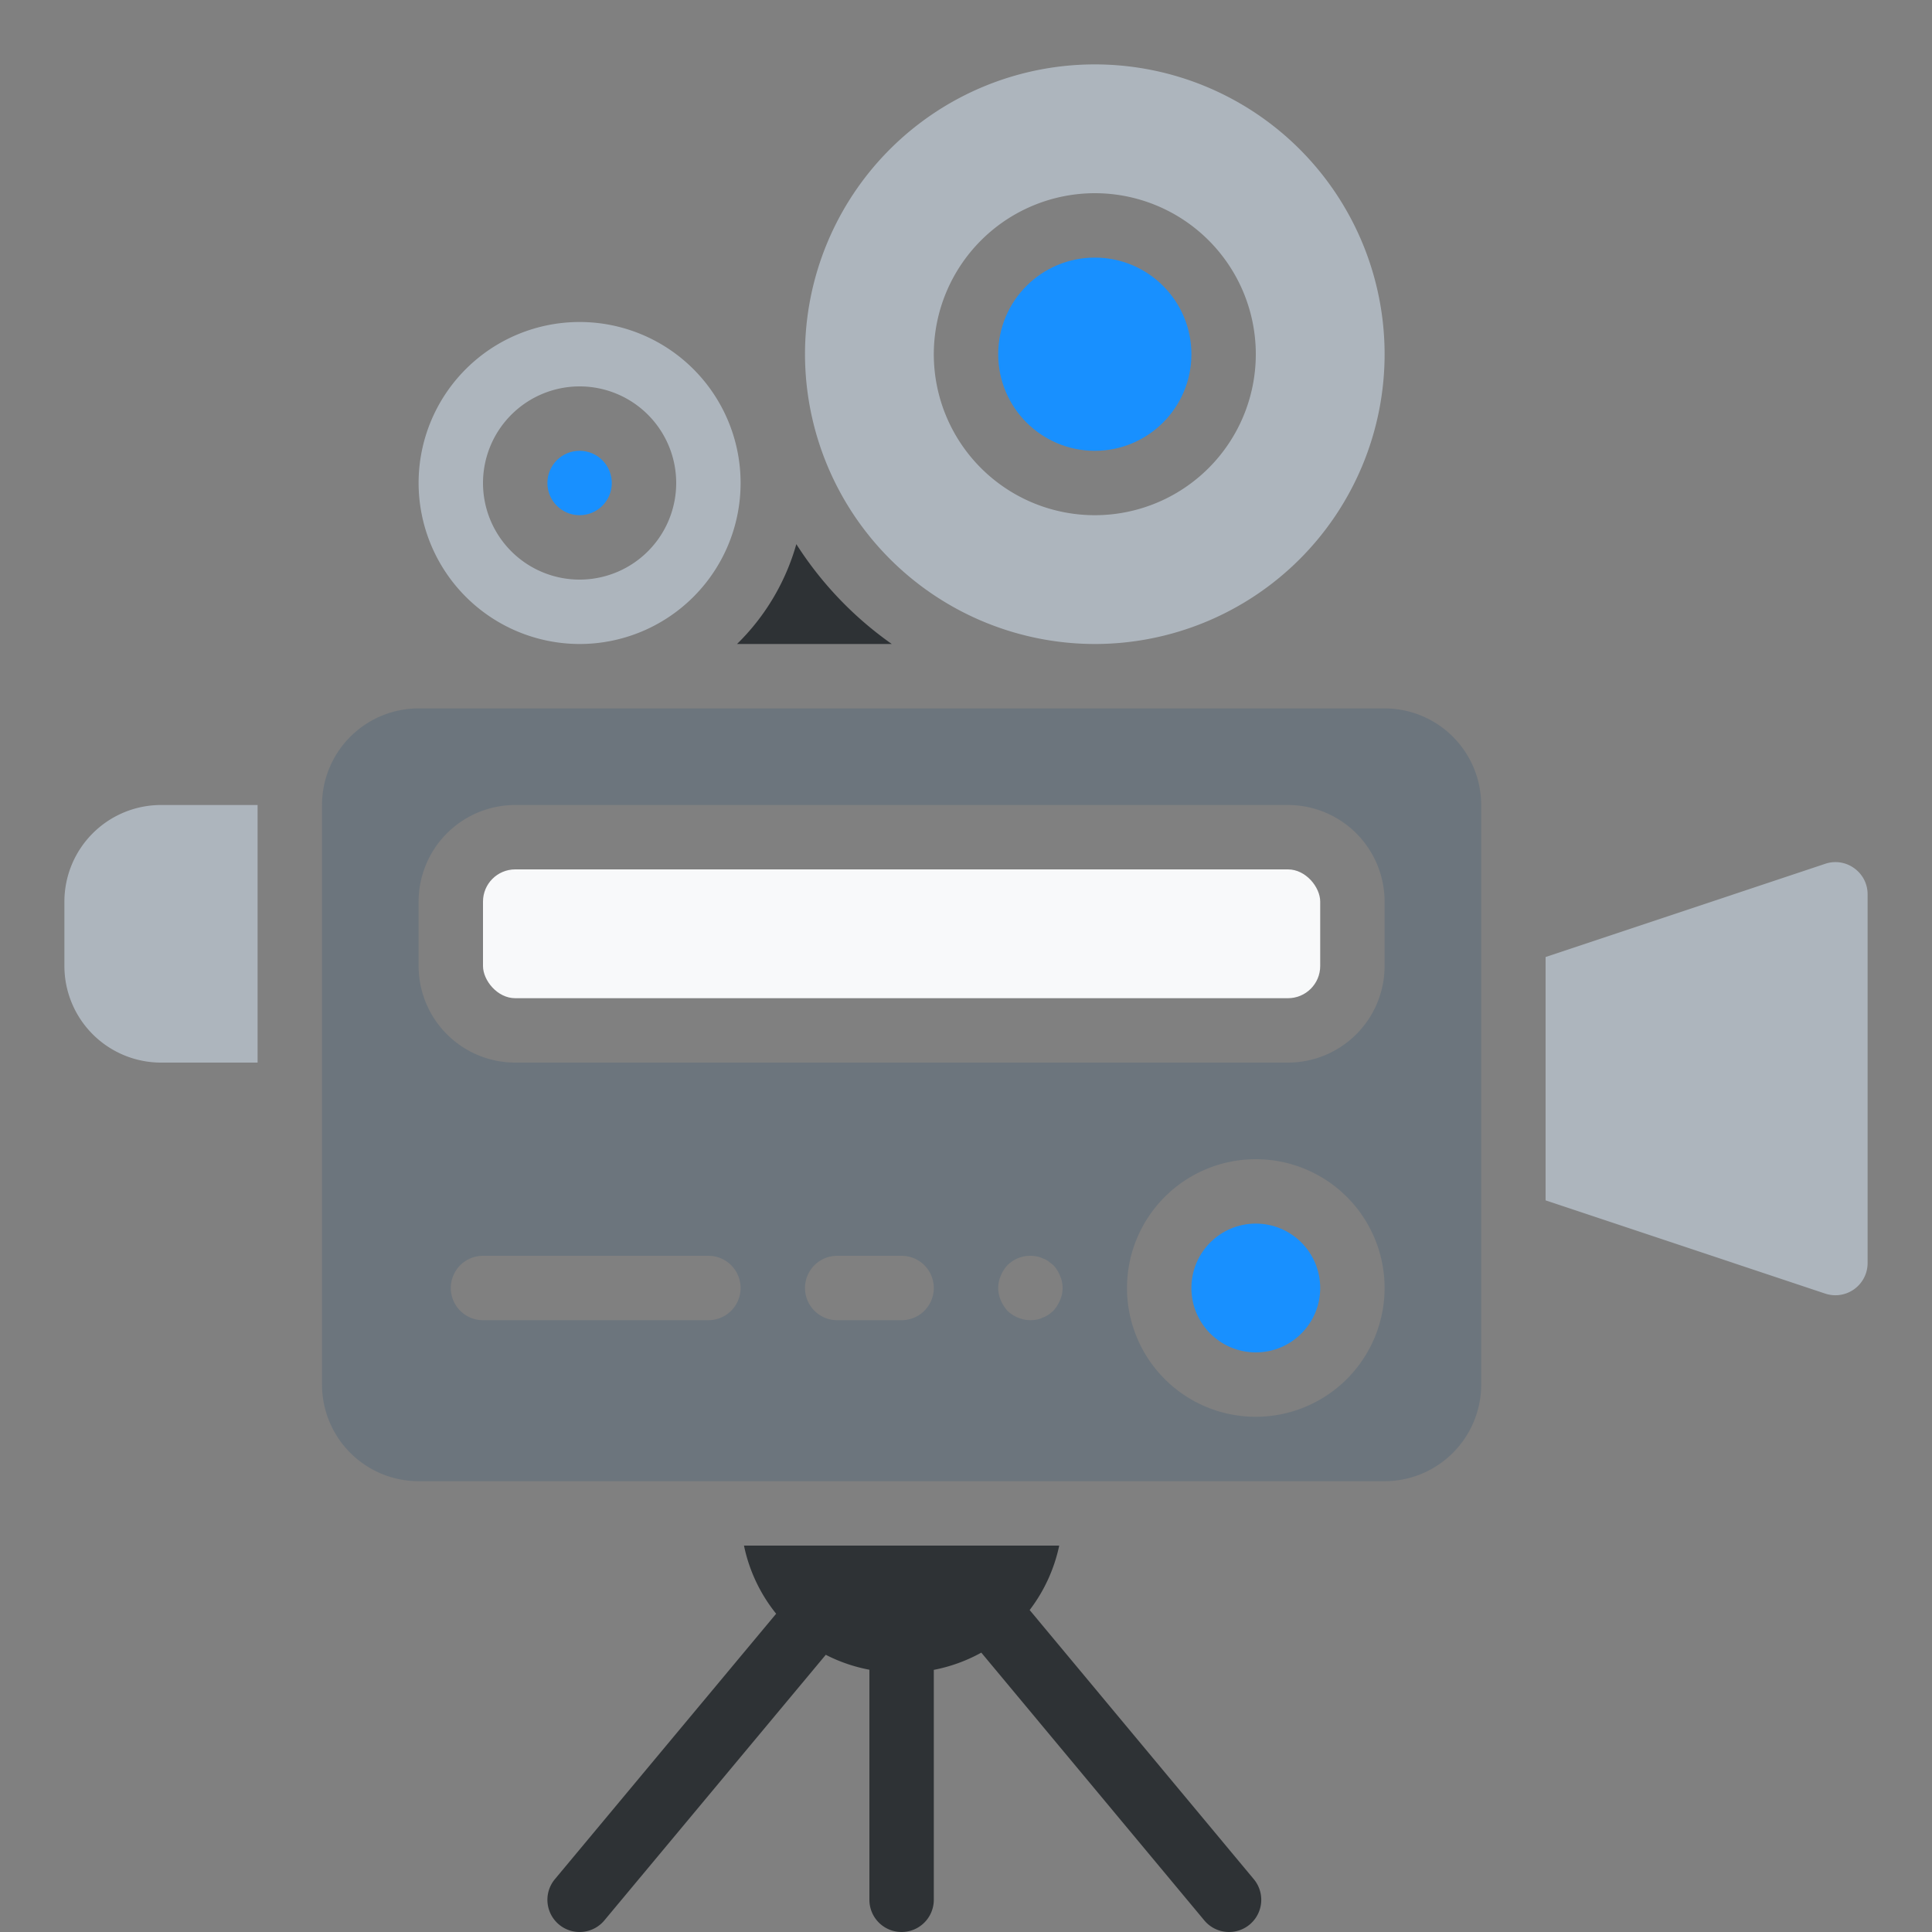 <svg xmlns="http://www.w3.org/2000/svg" viewBox="0 0 60 60" x="0px" y="0px">
	<rect x="0" y="0" width="60" height="60" fill="#808080" stroke="none"/>
	<circle fill="#1890ff" cx="18" cy="15" r="1">
	</circle>
	<path fill="#adb5bd" d="M18,20a5,5,0,1,0-5-5A5.006,5.006,0,0,0,18,20Zm0-8a3,3,0,1,1-3,3A3.003,3.003,0,0,1,18,12Z">
	</path>
	<path fill="#adb5bd" d="M2,28v2a3.003,3.003,0,0,0,3,3H8V25H5A3.003,3.003,0,0,0,2,28Z">
	</path>
	<path fill="#2e3235" d="M27.695,20a11.075,11.075,0,0,1-2.964-3.101A7,7,0,0,1,22.889,20Z">
	</path>
	<path fill="#adb5bd" d="M34,20a9,9,0,1,0-9-9A9.01,9.01,0,0,0,34,20ZM34,6a5,5,0,1,1-5,5A5.006,5.006,0,0,1,34,6Z">
	</path>
	<circle fill="#1890ff" cx="34" cy="11" r="3">
	</circle>
	<rect fill="#f8f9fa" x="15" y="27" width="26" height="4" rx="1" ry="1">
	</rect>
	<path fill="#6c757d" d="M43,22H13a3.003,3.003,0,0,0-3,3V43a3.003,3.003,0,0,0,3,3H43a3.003,3.003,0,0,0,3-3V25A3.003,3.003,0,0,0,43,22ZM22,41H15a1,1,0,0,1,0-2h7a1,1,0,0,1,0,2Zm6,0H26a1,1,0,0,1,0-2h2a1,1,0,0,1,0,2Zm4.92-.62a1.154,1.154,0,0,1-.21.33,1.534,1.534,0,0,1-.15.12.756.756,0,0,1-.18.09.66.66,0,0,1-.18.06A1.404,1.404,0,0,1,32,41a1.052,1.052,0,0,1-.71-.29,1.154,1.154,0,0,1-.21-.33.942.942,0,0,1,0-.76,1.027,1.027,0,0,1,.21-.33,1.009,1.009,0,0,1,.91-.27.642.642,0,0,1,.18.06.756.756,0,0,1,.18.09c.05.04.101.08.15.12a1.027,1.027,0,0,1,.21.33.942.942,0,0,1,0,.76ZM39,44a4,4,0,1,1,4-4A4.004,4.004,0,0,1,39,44Zm4-14a3.003,3.003,0,0,1-3,3H16a3.003,3.003,0,0,1-3-3V28a3.003,3.003,0,0,1,3-3H40a3.003,3.003,0,0,1,3,3Z">
	</path>
	<circle fill="#1890ff" cx="39" cy="40" r="2">
	</circle>
	<path fill="#adb5bd" d="M57.585,26.964a.987.987,0,0,0-.901-.138L48,29.721V37.279l8.684,2.895A1,1,0,0,0,58,39.225V27.775A.989.989,0,0,0,57.585,26.964Z">
	</path>
	<path fill="#2e3235" d="M31.977,50.001A5.004,5.004,0,0,0,32.895,48H23.105a4.987,4.987,0,0,0,.999,2.116l-6.872,8.244a1,1,0,0,0,1.537,1.28L25.645,51.391A4.989,4.989,0,0,0,27,51.855V59a1,1,0,0,0,2,0V51.859a4.999,4.999,0,0,0,1.475-.535l6.926,8.316a1,1,0,0,0,1.537-1.28Z">
	</path>
</svg>
